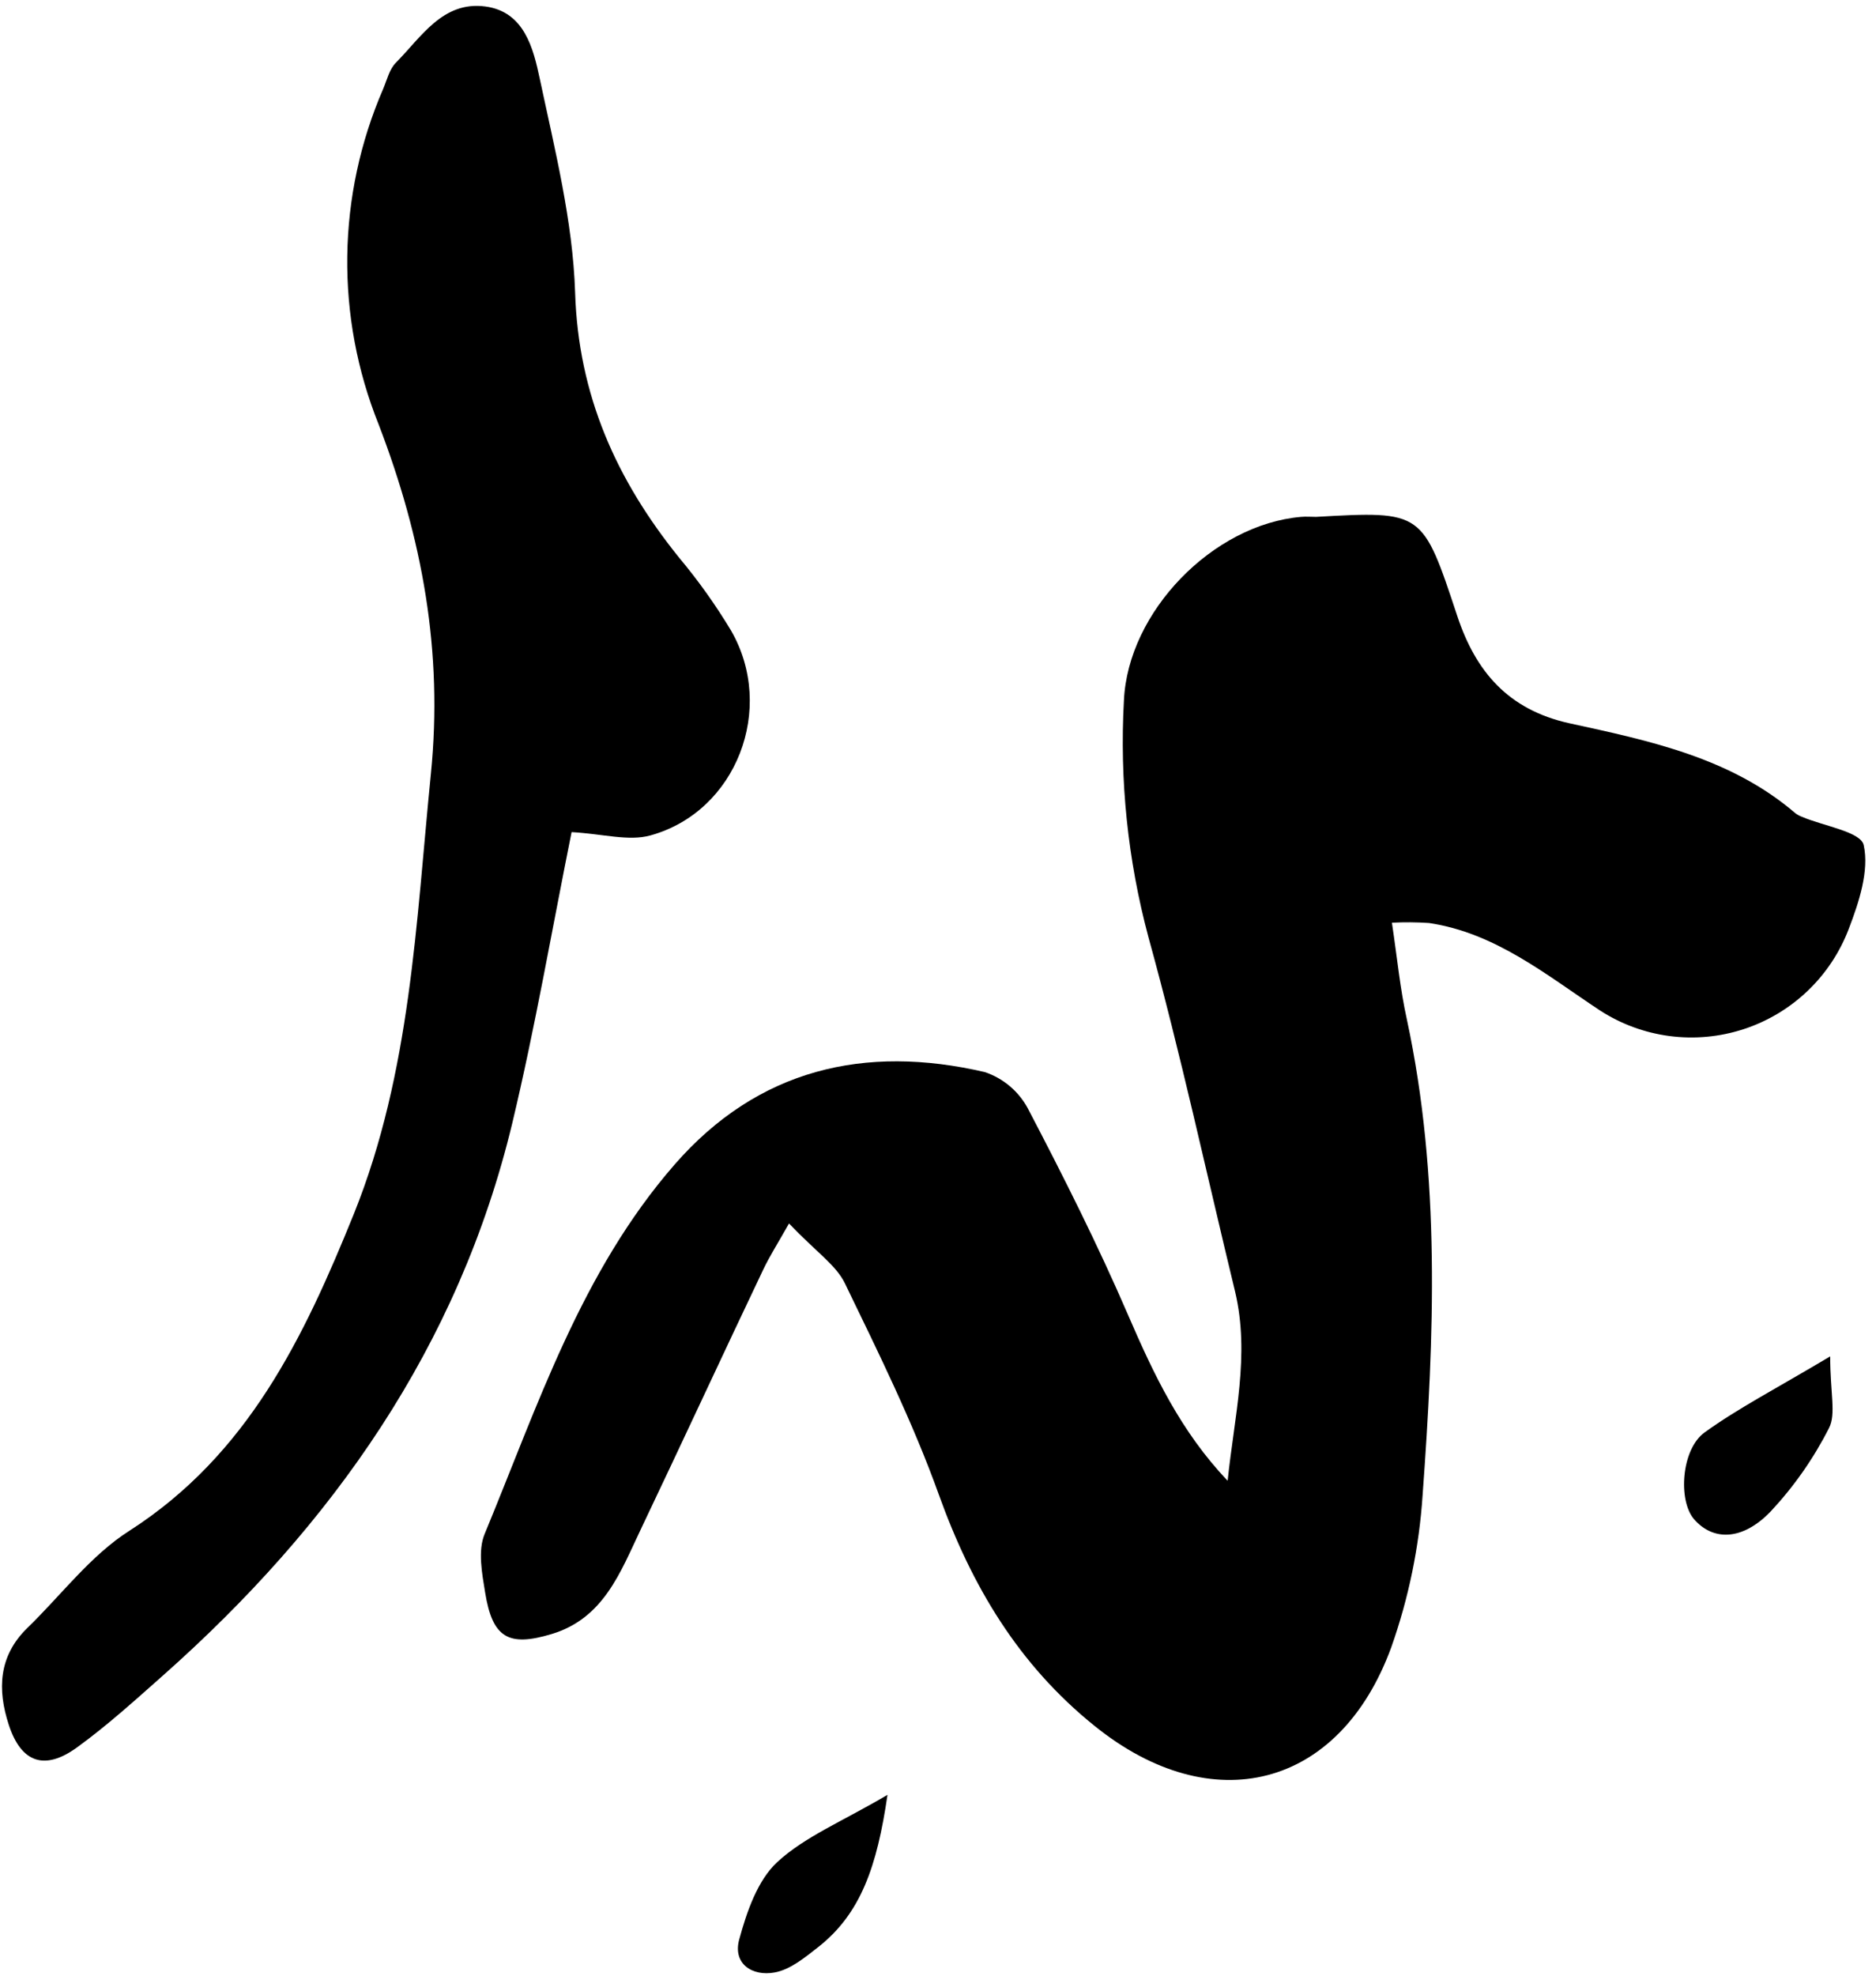<svg width="151" height="159" viewBox="0 0 151 159" fill="none" xmlns="http://www.w3.org/2000/svg">
<g clip-path="url(#clip0_729_1106)">
<path d="M112.036 74.234C112.464 77.089 112.699 79.589 113.241 82.023C115.964 94.709 115.44 107.51 114.506 120.292C114.228 124.469 113.379 128.587 111.982 132.533C107.808 143.93 97.525 146.454 88.109 138.858C81.965 133.918 78.2 127.575 75.562 120.232C73.472 114.413 70.707 108.829 68.008 103.251C67.303 101.787 65.719 100.745 63.508 98.432C62.574 100.088 61.93 101.088 61.424 102.16C58.105 109.13 54.87 116.13 51.557 123.081C49.93 126.497 48.587 130.201 44.407 131.46C40.937 132.509 39.642 131.78 39.051 128.135C38.798 126.581 38.449 124.756 39.009 123.412C43.286 113.088 46.768 102.329 54.304 93.685C61.002 86.01 69.592 84.004 79.266 86.251C80.746 86.748 81.982 87.788 82.724 89.161C85.592 94.637 88.375 100.172 90.82 105.841C92.868 110.576 95.037 115.166 98.814 119.13C99.344 113.973 100.621 109.022 99.416 103.925C97.109 94.408 95.043 84.818 92.435 75.384C90.775 69.188 90.11 62.766 90.465 56.361C90.784 49.211 97.633 42.193 104.723 41.584C105.121 41.548 105.524 41.584 105.928 41.584C114.542 41.096 114.494 41.115 117.301 49.572C118.771 54 121.373 57.102 126.337 58.192C132.74 59.59 139.282 60.945 144.505 65.421C144.665 65.542 144.841 65.639 145.029 65.71C146.776 66.457 149.782 66.915 150.011 67.993C150.462 70.065 149.631 72.583 148.806 74.734C148.087 76.624 146.955 78.329 145.492 79.724C144.029 81.119 142.272 82.169 140.35 82.797C138.428 83.425 136.39 83.615 134.385 83.353C132.381 83.09 130.46 82.383 128.765 81.282C124.445 78.426 120.379 75.059 115.024 74.258C114.03 74.19 113.032 74.182 112.036 74.234Z" fill="black"/>
<path d="M46.008 66.945C44.436 74.74 43.086 82.607 41.231 90.371C36.906 108.347 26.762 122.708 13.112 134.803C10.865 136.791 8.63 138.821 6.202 140.58C3.564 142.496 1.696 141.785 0.709 138.773C-0.219 135.936 -0.123 133.237 2.196 130.978C4.925 128.334 7.293 125.135 10.425 123.147C19.973 117.015 24.467 107.588 28.497 97.624C33.069 86.239 33.484 74.216 34.683 62.252C35.665 52.421 34.002 43.319 30.466 34.115C28.744 29.822 27.889 25.231 27.952 20.606C28.015 15.981 28.995 11.414 30.834 7.17C31.147 6.435 31.346 5.55 31.882 5.026C33.894 3.002 35.635 0.068 39.056 0.52C42.213 0.935 42.93 3.905 43.454 6.369C44.659 12.043 46.104 17.772 46.291 23.519C46.544 31.796 49.622 38.621 54.664 44.867C56.208 46.712 57.606 48.673 58.845 50.735C62.459 56.999 59.285 65.294 52.357 67.21C50.604 67.698 48.544 67.089 46.008 66.945Z" fill="black"/>
<path d="M147.312 109.124C147.312 112.082 147.8 113.768 147.215 114.895C145.973 117.342 144.391 119.601 142.517 121.605C140.234 123.979 137.86 123.973 136.342 122.208C135.053 120.684 135.336 116.576 137.21 115.238C139.914 113.287 142.926 111.738 147.312 109.124Z" fill="black"/>
<path d="M71.434 144.399C70.597 150.152 69.284 153.965 65.844 156.658C64.784 157.489 63.603 158.465 62.35 158.688C60.573 159.019 58.947 158.007 59.507 156.007C60.109 153.803 60.971 151.285 62.555 149.815C64.778 147.761 67.784 146.55 71.434 144.399Z" fill="black"/>
</g>
<defs>
<clipPath id="clip0_729_1106">
<rect width="150" height="158.277" fill="white" transform="translate(0.16 0.472)"/>
</clipPath>
</defs>
</svg>
